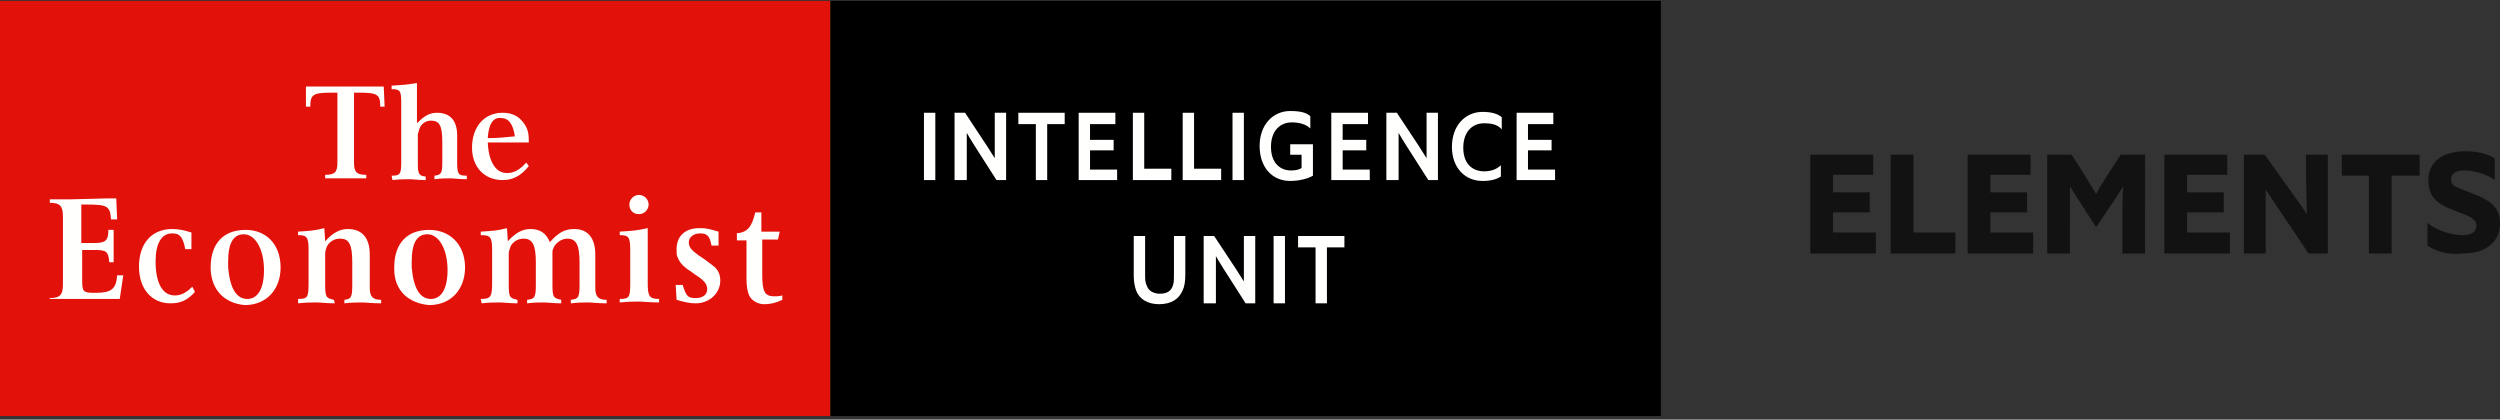 <?xml version="1.0" encoding="utf-8"?>
<!-- Generator: Adobe Illustrator 22.0.1, SVG Export Plug-In . SVG Version: 6.00 Build 0)  -->
<svg version="1.1" id="Layer_1" xmlns="http://www.w3.org/2000/svg" xmlns:xlink="http://www.w3.org/1999/xlink" x="0px" y="0px"
	 viewBox="0 0 286 48" style="enable-background:new 0 0 286 48;" xml:space="preserve">
<rect x="0" y="0" width="286" height="48" fill="#333333" stroke="none"/>
<style type="text/css">
	.st0{fill:#121212;}
	.st1{fill:#E2120B;}
	.st2{fill:#FFFFFE;}
</style>
<title>Group 2</title>
<desc>Created with Sketch.</desc>
<g id="Page-3">
	<g id="Group-2">
		<path id="ELEMENTS" class="st0" d="M214.6,29h-7.5V17.7h7.2V20h-4.6v2h4.2v2.3h-4.2v2.3h4.9V29z M223.7,29h-7.4V17.7h2.6v8.9h4.8
			V29z M232.6,29h-7.5V17.7h7.2V20h-4.6v2h4.2v2.3h-4.2v2.3h4.9V29z M236.8,29h-2.6V17.7h2.8c2,3.1,2.3,3.7,2.8,4.5
			c0.4-0.8,0.8-1.4,2.8-4.5h2.8V29h-2.6c0-5.3,0-6.4,0.1-7.7c-0.4,0.7-0.9,1.4-3.1,4.7c-2.1-3.3-2.6-4-3-4.7
			C236.8,22.6,236.8,23.8,236.8,29z M255.1,29h-7.5V17.7h7.2V20h-4.6v2h4.2v2.3h-4.2v2.3h4.9V29z M259.2,29h-2.5V17.7h2.4
			c3.6,5.1,4.1,5.7,4.8,6.8c0-1.3-0.1-3-0.1-6.8h2.5V29h-2.2c-3.7-5.5-4.3-6.4-4.9-7.3C259.2,22.6,259.2,23.2,259.2,29z M273.6,29
			H271v-8.9h-3.1v-2.4h8.9v2.4h-3.2V29z M277.7,28.1v-2.6c1.1,0.9,2.8,1.4,4,1.4c1.1,0,1.6-0.4,1.6-1.1c0-0.5-0.3-0.8-1.2-1.2
			l-1.5-0.6c-2-0.7-2.8-1.7-2.8-3.4c0-1.9,1.4-3.3,4.3-3.3c1.2,0,2.5,0.3,3.3,0.8v2.5c-0.9-0.7-2.4-1.1-3.5-1.1c-1,0-1.5,0.4-1.5,1
			c0,0.6,0.3,0.8,1.1,1.1l1.5,0.6c2.4,0.9,3,1.9,3,3.4c0,1.8-1.3,3.4-4.3,3.4C280,29.2,278.6,28.7,277.7,28.1z"/>
		<g id="EIU_PL_RGB">
			<polygon id="Fill-1" class="st1" points="0,47.6 95,47.6 95,0.1 0,0.1 			"/>
			<path id="Fill-2" class="st2" d="M43.9,9.9l0.1,2.3l-0.5,0c0-1.4-0.3-1.6-2.5-1.6h-0.5v8c0,1.1,0.3,1.4,1.4,1.4l0,0.4
				c-1,0-1.8,0-2.3,0c-0.5,0-1.3,0-2.4,0l0-0.4c1.1,0,1.4-0.3,1.4-1.4v-8H38c-2.2,0-2.5,0.2-2.5,1.6l-0.5,0L35,9.9c2,0,3.5,0,4.5,0
				C40.5,9.9,41.9,9.9,43.9,9.9"/>
			<path id="Fill-3" class="st2" d="M44.8,20.1c1,0,1.1-0.2,1.1-1.6v-6.7c0-1.4-0.1-1.6-1.1-1.6l0-0.4c1.4-0.1,1.7-0.1,2.9-0.3v4.6
				c0.8-0.8,1.4-1.2,2.3-1.2c1.5,0,2.3,0.9,2.3,2.6v3c0,1.4,0.1,1.6,1.1,1.6l0,0.4c-0.9,0-1.5-0.1-1.9-0.1c-0.4,0-1,0-1.8,0.1l0-0.4
				c0.8-0.1,0.9-0.3,0.9-1.6v-2.2c0-1.9-0.3-2.5-1.3-2.5c-0.5,0-1.1,0.3-1.3,0.9c-0.1,0.2-0.1,0.4-0.2,0.6c0,0.1,0,0.1,0,0.2v3.1
				c0,1.3,0.1,1.5,0.9,1.6l0,0.4c-0.8,0-1.4-0.1-1.9-0.1c-0.4,0-1.1,0-1.9,0.1L44.8,20.1"/>
			<path id="Fill-4" class="st2" d="M55.8,15.8c1.4,0,1.8-0.1,3.1-0.2c-0.2-1.4-0.7-2.1-1.6-2.1C56.4,13.4,55.9,14.2,55.8,15.8
				 M60.5,19c-0.9,1.1-1.8,1.6-3,1.6c-2.1,0-3.5-1.5-3.5-3.7c0-2.4,1.4-4,3.5-4c1.1,0,1.9,0.4,2.5,1.3c0.4,0.6,0.5,1.1,0.5,2.1h-4.7
				c0.1,2.2,0.9,3.5,2.2,3.5c0.8,0,1.5-0.4,2.2-1.2L60.5,19"/>
			<path id="Fill-5" class="st2" d="M5.7,34.1c1.2,0,1.5-0.4,1.5-1.6v-7.7c0-1.2-0.3-1.6-1.5-1.6l0-0.4l2.5,0l4-0.1l1.1,0l0.1,2.4
				l-0.7,0c-0.1-1.5-0.4-1.7-2.7-1.7H9.5l-0.2,0v4.4c0.3,0,0.6,0,0.7,0c0.3,0,0.5,0,0.8,0c1.3,0,1.6-0.3,1.6-1.5H13c0,1,0,1.5,0,2
				c0,0.4,0,0.9,0,1.7h-0.5c-0.1-1.2-0.3-1.4-1.6-1.4l-0.9,0l-0.6,0v3.4c0,1.4,0.1,1.5,1.5,1.5c1.8,0,2.4-0.4,2.5-2l0.7,0l-0.4,2.7
				l-1.3,0l-4,0l-2.7,0L5.7,34.1"/>
			<path id="Fill-6" class="st2" d="M22.3,33.4c-0.9,1-1.7,1.3-2.8,1.3c-2.2,0-3.6-1.7-3.6-4.2c0-2.7,1.5-4.3,3.8-4.3
				c0.6,0,1.3,0.1,2.2,0.4l0,1.9l-0.7,0c-0.3-1.4-0.6-1.8-1.5-1.8c-1.2,0-1.9,1.1-1.9,3.2c0,2.5,0.8,3.9,2.2,3.9c0.7,0,1.3-0.3,2-1
				L22.3,33.4"/>
			<path id="Fill-7" class="st2" d="M26.1,30.6c0.2,2.3,0.9,3.6,2.2,3.6c1.2,0,1.9-1.2,1.9-3.3c0-2.4-1-4.1-2.3-4.1
				c-1.2,0-1.8,1-1.8,3.1C26.1,30.1,26.1,30.4,26.1,30.6 M24.1,30.8v-0.2c0-2.8,1.5-4.3,4-4.3c2.4,0,4,1.7,4,4.3
				c0,2.5-1.6,4.3-4.1,4.3C25.7,34.7,24.2,33.2,24.1,30.8"/>
			<path id="Fill-8" class="st2" d="M34.1,34.2c1.1,0,1.2-0.2,1.2-1.8v-3.8c0-1.5-0.2-1.7-1.2-1.7l0-0.4c1.4-0.1,1.8-0.1,3-0.4
				l0.1,1.5c0.9-1,1.7-1.4,2.6-1.4c1.6,0,2.5,1,2.5,2.9v3.4c0,0.1,0,0.3,0,0.4c0,1,0.3,1.4,1.3,1.4l0,0.4c-1,0-1.7-0.1-2.2-0.1
				c-0.5,0-1.2,0-2,0.1l0-0.4c0.8-0.1,0.9-0.3,0.9-1.8l0-1V30c0-2.1-0.4-2.7-1.4-2.7c-0.6,0-1.2,0.3-1.5,0.9
				c-0.1,0.2-0.2,0.6-0.2,0.8v3.5c0,1.5,0.1,1.6,1,1.8l0.1,0.4c-0.9,0-1.6-0.1-2.1-0.1c-0.5,0-1.2,0-2.1,0.1L34.1,34.2"/>
			<path id="Fill-9" class="st2" d="M47.1,30.6c0.2,2.3,0.9,3.6,2.2,3.6c1.2,0,1.9-1.2,1.9-3.3c0-2.4-1-4.1-2.3-4.1
				c-1.2,0-1.8,1-1.8,3.1C47.1,30.1,47.1,30.4,47.1,30.6 M45.1,30.8v-0.2c0-2.8,1.5-4.3,4-4.3c2.4,0,4.1,1.7,4.1,4.3
				c0,2.5-1.6,4.3-4.1,4.3C46.7,34.7,45.1,33.2,45.1,30.8"/>
			<path id="Fill-10" class="st2" d="M55,34.2c1.1,0,1.3-0.2,1.3-1.8v-3.8c0-1.5-0.2-1.7-1.3-1.7l0-0.4c1.5-0.1,1.8-0.1,3-0.4
				l0.1,1.5c0.9-1,1.7-1.4,2.6-1.4c1.1,0,1.8,0.5,2.2,1.5c1-1.1,1.7-1.5,2.8-1.5c1.6,0,2.4,1.1,2.4,2.9v3.4c0,0.1,0,0.3,0,0.4
				c0,1,0.3,1.4,1.3,1.4l0,0.4c-1,0-1.7-0.1-2.1-0.1c-0.4,0-1.1,0-2,0.1l0-0.4c0.9-0.1,1-0.3,1-1.8V30c0-2-0.4-2.7-1.4-2.7
				c-0.6,0-1.2,0.4-1.5,0.9c-0.1,0.2-0.2,0.4-0.2,0.6c0,0.1,0,0.1,0,0.2v3.5c0,1.5,0.1,1.6,1,1.8l0,0.4c-0.9,0-1.5-0.1-2-0.1
				c-0.4,0-1.1,0-1.9,0.1l0-0.4c0.9-0.1,1-0.3,1-1.8V30c0-2-0.4-2.7-1.4-2.7c-0.6,0-1.2,0.3-1.5,0.9c-0.1,0.3-0.2,0.6-0.2,0.8v3.5
				c0,1.5,0.1,1.6,1,1.8l0,0.4c-0.9,0-1.6-0.1-2-0.1c-0.5,0-1.2,0-2.1,0.1L55,34.2"/>
			<path id="Fill-11" class="st2" d="M72,23.4c0-0.6,0.5-1.1,1.1-1.1c0.6,0,1.1,0.5,1.1,1.1c0,0.6-0.5,1.1-1.1,1.1
				C72.4,24.5,72,24,72,23.4 M74.1,26.1v5.3l0,1c0,1.5,0.2,1.8,1.3,1.8l0,0.4c-1,0-1.8-0.1-2.3-0.1c-0.5,0-1.2,0-2.2,0.1l0-0.4
				c1.1,0,1.2-0.2,1.2-1.8l0-1v-1.7l0-1.1c0-1.5-0.2-1.7-1.2-1.7l0-0.4C72.4,26.4,72.7,26.4,74.1,26.1"/>
			<path id="Fill-12" class="st2" d="M77.4,34.3l-0.1-1.7l0.8,0c0.4,1.3,0.6,1.5,1.5,1.5c0.8,0,1.3-0.4,1.3-1c0-0.6-0.3-1-1.4-1.7
				c-0.5-0.4-0.9-0.6-1.1-0.8c-0.4-0.3-0.7-0.7-0.9-1.2c-0.1-0.2-0.1-0.5-0.1-0.9c0-1.5,1-2.4,2.6-2.4c0.6,0,0.9,0,2.2,0.4l0,1.6
				l-0.8,0c-0.2-1.1-0.5-1.4-1.3-1.4c-0.7,0-1.3,0.4-1.3,1c0,0.6,0.3,0.9,1.1,1.5c0.8,0.5,1.4,1,1.8,1.3c0.5,0.4,0.7,1,0.7,1.6
				c0,1.4-1.2,2.6-2.8,2.6C79,34.7,78.4,34.6,77.4,34.3"/>
			<path id="Fill-13" class="st2" d="M84.2,26.7c1.3-0.1,1.8-0.7,2.2-2.4h0.7v2.2h2.1l-0.2,0.9h-1.8v4c0,2,0.3,2.5,1.4,2.5
				c0.3,0,0.5,0,0.9-0.1v0.5c-0.6,0.3-1.3,0.5-2.1,0.5c-0.7,0-1.4-0.4-1.7-1c-0.2-0.5-0.3-1-0.3-2.1v-4.2h-1.1V26.7"/>
			<polygon id="Fill-14" points="95,47.6 190,47.6 190,0.1 95,0.1 			"/>
			<polygon id="Fill-15" class="st2" points="105.7,20.6 107,20.6 107,12.9 105.7,12.9 			"/>
			<path id="Fill-16" class="st2" d="M109.2,20.6v-7.7h1.2c2.6,3.9,2.9,4.4,3.4,5.2c0-0.9,0-2,0-5.2h1.3v7.7h-1.1
				c-2.7-4.2-3-4.7-3.4-5.4c0,0.7,0,1.1,0,5.4H109.2"/>
			<polyline id="Fill-17" class="st2" points="118.5,20.6 118.5,14.2 116.5,14.2 116.5,12.9 121.8,12.9 121.8,14.2 119.8,14.2 
				119.8,20.6 118.5,20.6 			"/>
			<polyline id="Fill-18" class="st2" points="123.4,20.6 123.4,12.9 127.6,12.9 127.6,14.2 124.7,14.2 124.7,16 127.4,16 
				127.4,17.2 124.7,17.2 124.7,19.4 127.8,19.4 127.8,20.6 123.4,20.6 			"/>
			<polyline id="Fill-19" class="st2" points="129.6,20.6 129.6,12.9 130.9,12.9 130.9,19.3 134,19.3 134,20.6 129.6,20.6 			"/>
			<polyline id="Fill-20" class="st2" points="135.3,20.6 135.3,12.9 136.6,12.9 136.6,19.3 139.7,19.3 139.7,20.6 135.3,20.6 			
				"/>
			<polygon id="Fill-21" class="st2" points="141,20.6 142.3,20.6 142.3,12.9 141,12.9 			"/>
			<path id="Fill-22" class="st2" d="M147.6,20.7c-2.1,0-3.5-1.6-3.5-4c0-2.4,1.5-4,3.5-4c1.2,0,1.9,0.2,2.3,0.6v1.4
				c-0.5-0.5-1.3-0.7-2.1-0.7c-1.4,0-2.4,1-2.4,2.8c0,1.8,1,2.7,2.3,2.7c0.5,0,1-0.1,1.2-0.3v-1.5h-1.3v-1.2h2.6v3.6
				C149.7,20.4,148.7,20.7,147.6,20.7"/>
			<polyline id="Fill-23" class="st2" points="152.3,20.6 152.3,12.9 156.5,12.9 156.5,14.2 153.6,14.2 153.6,16 156.3,16 
				156.3,17.2 153.6,17.2 153.6,19.4 156.7,19.4 156.7,20.6 152.3,20.6 			"/>
			<path id="Fill-24" class="st2" d="M158.6,20.6v-7.7h1.2c2.6,3.9,2.9,4.4,3.4,5.2c0-0.9,0-2,0-5.2h1.3v7.7h-1.1
				c-2.7-4.2-3-4.7-3.4-5.4c0,0.7,0,1.1,0,5.4H158.6"/>
			<path id="Fill-25" class="st2" d="M169.6,20.7c-2,0-3.5-1.5-3.5-3.9c0-2.4,1.5-4,3.5-4c1,0,1.7,0.2,2.2,0.6v1.4
				c-0.5-0.6-1.3-0.7-2-0.7c-1.4,0-2.4,1-2.4,2.8c0,1.9,1.1,2.7,2.4,2.7c0.7,0,1.4-0.2,1.9-0.7v1.3
				C171.2,20.5,170.6,20.7,169.6,20.7"/>
			<polyline id="Fill-26" class="st2" points="173.5,20.6 173.5,12.9 177.7,12.9 177.7,14.2 174.8,14.2 174.8,16 177.5,16 
				177.5,17.2 174.8,17.2 174.8,19.4 177.9,19.4 177.9,20.6 173.5,20.6 			"/>
			<path id="Fill-27" class="st2" d="M131,27v4.4c0,0.5,0,0.9,0.2,1.3c0.2,0.6,0.8,0.9,1.5,0.9c0.8,0,1.3-0.3,1.5-1
				c0.1-0.3,0.1-0.7,0.1-1.2V27h1.3v4.4c0,0.8-0.1,1.4-0.3,1.8c-0.4,1-1.3,1.6-2.7,1.6c-1.2,0-2.2-0.5-2.6-1.5
				c-0.2-0.5-0.3-1.1-0.3-1.8V27H131"/>
			<path id="Fill-28" class="st2" d="M137.7,34.7V27h1.2c2.6,3.9,2.9,4.4,3.4,5.2c0-0.9,0-2,0-5.2h1.3v7.7h-1.1
				c-2.7-4.2-3-4.7-3.4-5.4c0,0.7,0,1.1,0,5.4H137.7"/>
			<polygon id="Fill-29" class="st2" points="145.7,34.7 147,34.7 147,27 145.7,27 			"/>
			<polyline id="Fill-30" class="st2" points="150.5,34.7 150.5,28.3 148.5,28.3 148.5,27 153.8,27 153.8,28.3 151.8,28.3 
				151.8,34.7 150.5,34.7 			"/>
		</g>
	</g>
</g>
</svg>

